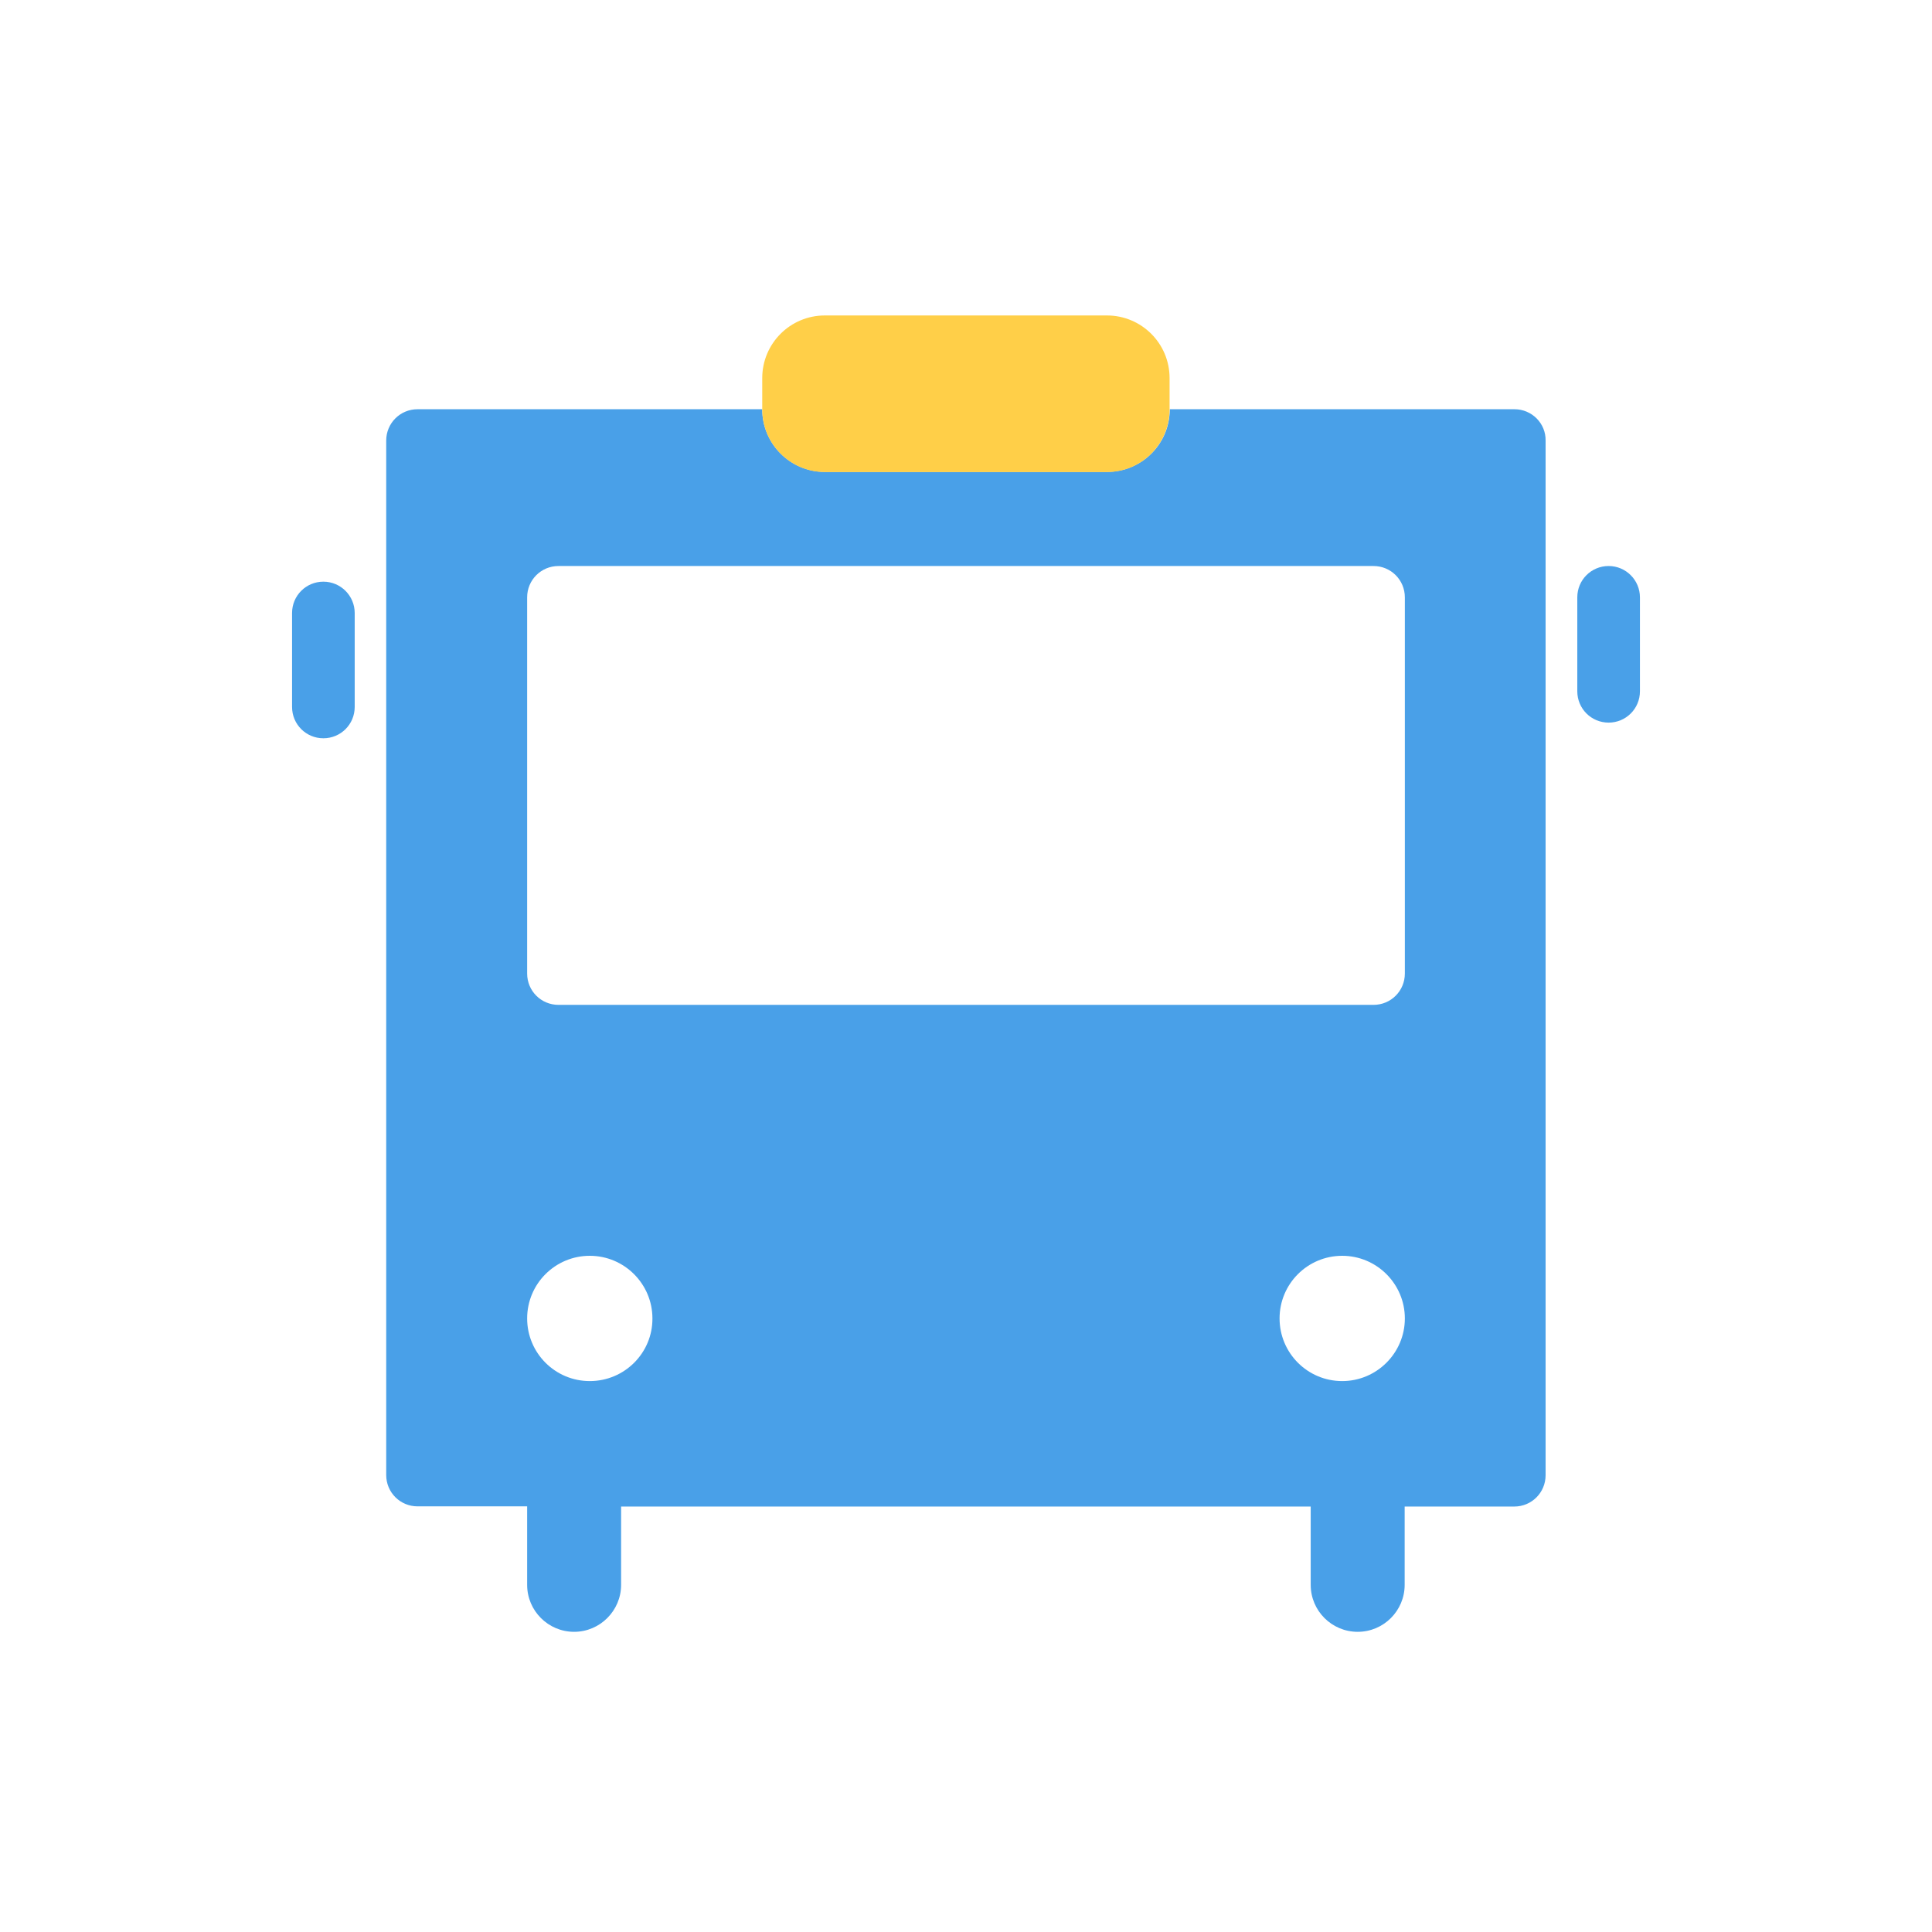 <?xml version="1.0" standalone="no"?><!DOCTYPE svg PUBLIC "-//W3C//DTD SVG 1.1//EN" "http://www.w3.org/Graphics/SVG/1.1/DTD/svg11.dtd"><svg t="1665022376323" class="icon" viewBox="0 0 1024 1024" version="1.1" xmlns="http://www.w3.org/2000/svg" p-id="14094" xmlns:xlink="http://www.w3.org/1999/xlink" width="32" height="32"><path d="M802.7 216.9H620c0 18.4-14.9 33.2-33.2 33.2H437.2c-18.4 0-33.2-14.9-33.2-33.2H221.3c-9.2 0-16.6 7.4-16.6 16.6v548.3c0 9.2 7.4 16.6 16.6 16.6h58.1V840c0 13.8 11.2 24.9 24.9 24.9s24.9-11.2 24.9-24.9v-41.5h365.5V840c0 13.8 11.2 24.9 24.9 24.9 13.8 0 24.9-11.2 24.9-24.9v-41.5h58.1c9.2 0 16.6-7.4 16.6-16.6V233.6c0.2-9.2-7.3-16.7-16.5-16.7zM312.6 732c-18.4 0-33.2-14.9-33.2-33.2 0-18.4 14.9-33.2 33.2-33.2s33.2 14.9 33.2 33.2c0.1 18.3-14.8 33.2-33.2 33.2z m398.8 0c-18.4 0-33.2-14.9-33.2-33.2 0-18.4 14.9-33.2 33.2-33.2s33.2 14.9 33.2 33.2c0 18.3-14.9 33.2-33.2 33.2z m33.2-216c0 9.2-7.4 16.6-16.6 16.6H296c-9.2 0-16.6-7.4-16.6-16.6V316.6c0-9.2 7.4-16.6 16.6-16.6h432c9.2 0 16.6 7.4 16.6 16.6V516z" fill="#49A0E8" p-id="14095"></path><path d="M437.2 250.2h149.5c18.4 0 33.2-14.9 33.2-33.2v-16.6c0-18.4-14.9-33.2-33.2-33.2H437.2c-18.4 0-33.2 14.9-33.2 33.2V217c0 18.3 14.9 33.2 33.2 33.2z" fill="#FFCF48" p-id="14096"></path><path d="M852.6 300c-9.2 0-16.6 7.4-16.6 16.6v49.8c0 9.2 7.4 16.6 16.6 16.6 9.2 0 16.6-7.4 16.6-16.6v-49.8c0-9.1-7.4-16.6-16.6-16.6zM171.4 308.3c-9.2 0-16.6 7.4-16.6 16.6v49.8c0 9.2 7.4 16.6 16.6 16.6 9.2 0 16.6-7.4 16.6-16.6v-49.8c0-9.1-7.4-16.6-16.6-16.6z" fill="#49A0E8" p-id="14097"></path></svg>